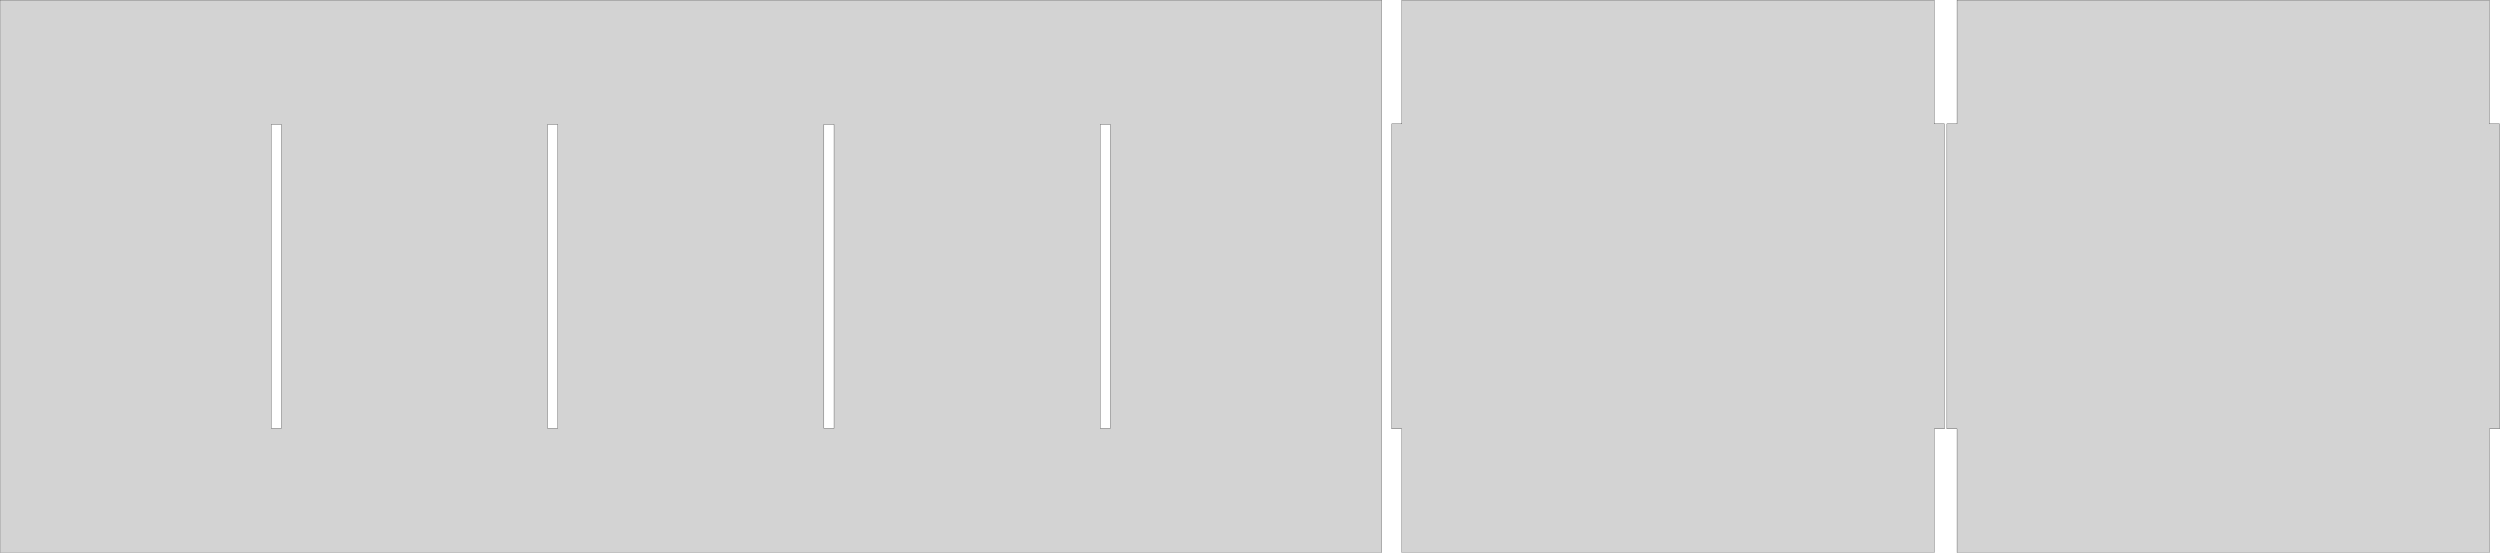 <?xml version="1.0" standalone="no"?>
<!DOCTYPE svg PUBLIC "-//W3C//DTD SVG 1.1//EN" "http://www.w3.org/Graphics/SVG/1.1/DTD/svg11.dtd">
<svg width="4935" height="1091" viewBox="0 -1091 4935 1091" xmlns="http://www.w3.org/2000/svg" version="1.1">
<title>OpenSCAD Model</title>
<path d="
M 2727.27,-1090.91 L 0,-1090.91 L 0,-0 L 2727.27,-0 z
M 535.455,-245.455 L 535.455,-845.455 L 555.455,-845.455 L 555.455,-245.455 z
M 1080.91,-245.455 L 1080.91,-845.455 L 1100.91,-845.455 L 1100.91,-245.455 z
M 1626.36,-245.455 L 1626.36,-845.455 L 1646.36,-845.455 L 1646.36,-245.455 z
M 2171.82,-245.455 L 2171.82,-845.455 L 2191.82,-845.455 L 2191.82,-245.455 z
M 3818.18,-244.455 L 3838.18,-244.455 L 3838.18,-846.455 L 3818.18,-846.455 L 3818.18,-1090.91 L 2767.27,-1090.91
 L 2767.27,-846.455 L 2747.27,-846.455 L 2747.27,-244.455 L 2767.27,-244.455 L 2767.27,-0 L 3818.18,-0
 z
M 4914.09,-244.455 L 4934.09,-244.455 L 4934.09,-846.455 L 4914.09,-846.455 L 4914.09,-1090.91 L 3863.18,-1090.91
 L 3863.18,-846.455 L 3843.18,-846.455 L 3843.18,-244.455 L 3863.18,-244.455 L 3863.18,-0 L 4914.09,-0
 z
" stroke="black" fill="lightgray" stroke-width="0.5"/></svg>

